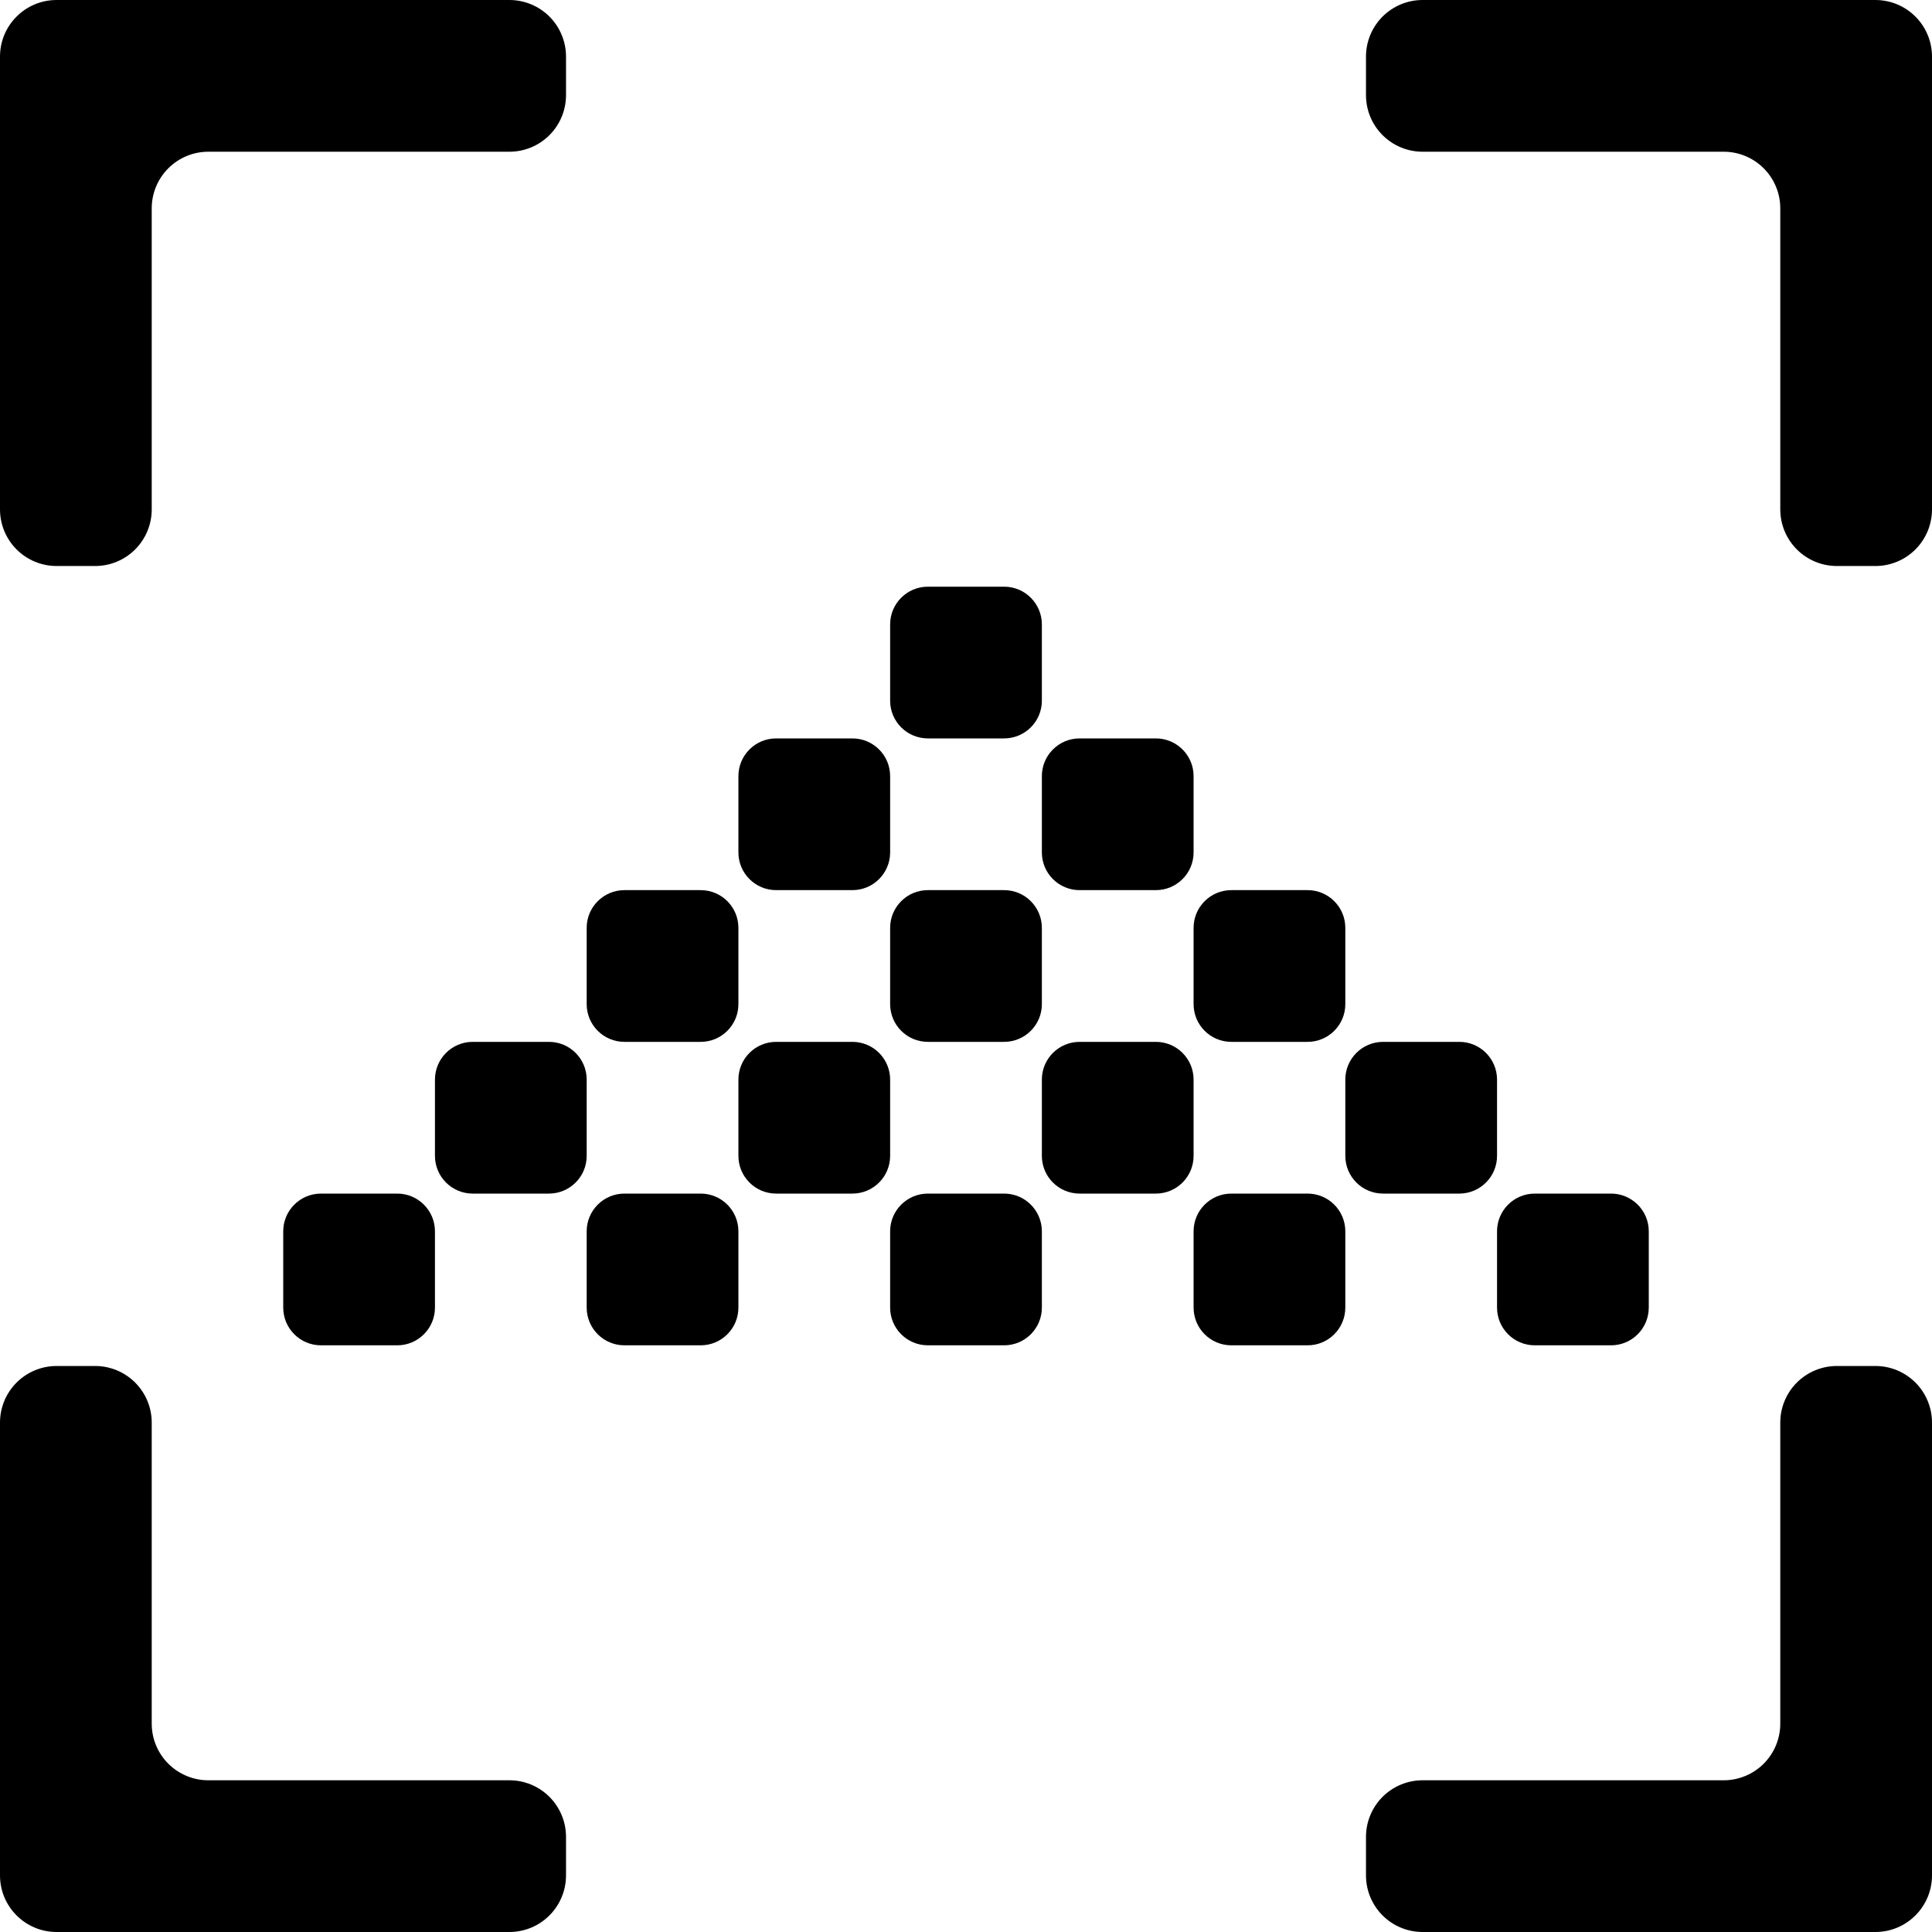 <?xml version="1.0" encoding="UTF-8" standalone="no"?>
<!DOCTYPE svg PUBLIC "-//W3C//DTD SVG 1.1//EN" "http://www.w3.org/Graphics/SVG/1.1/DTD/svg11.dtd">
<svg width="100%" height="100%" viewBox="0 0 1024 1024" version="1.1" xmlns="http://www.w3.org/2000/svg" xmlns:xlink="http://www.w3.org/1999/xlink" xml:space="preserve" xmlns:serif="http://www.serif.com/" style="fill-rule:evenodd;clip-rule:evenodd;stroke-linejoin:round;stroke-miterlimit:2;">
    <path d="M150.119,652.627C150.119,641.581 159.073,632.627 170.119,632.627L210.537,632.627C221.583,632.627 230.537,641.581 230.537,652.627L230.537,693.045C230.537,704.091 221.583,713.045 210.537,713.045L170.119,713.045C159.073,713.045 150.119,704.091 150.119,693.045L150.119,652.627ZM230.537,572.209C230.537,561.163 239.491,552.209 250.537,552.209L290.955,552.209C302.001,552.209 310.955,561.163 310.955,572.209L310.955,612.627C310.955,623.673 302.001,632.627 290.955,632.627L250.537,632.627C239.491,632.627 230.537,623.673 230.537,612.627L230.537,572.209ZM310.955,491.791C310.955,480.745 319.909,471.791 330.955,471.791L371.373,471.791C382.419,471.791 391.373,480.745 391.373,491.791L391.373,532.209C391.373,543.255 382.419,552.209 371.373,552.209L330.955,552.209C319.909,552.209 310.955,543.255 310.955,532.209L310.955,491.791ZM310.955,652.627C310.955,641.581 319.909,632.627 330.955,632.627L371.373,632.627C382.419,632.627 391.373,641.581 391.373,652.627L391.373,693.045C391.373,704.091 382.419,713.045 371.373,713.045L330.955,713.045C319.909,713.045 310.955,704.091 310.955,693.045L310.955,652.627ZM391.373,411.373C391.373,400.327 400.327,391.373 411.373,391.373L451.791,391.373C462.837,391.373 471.791,400.327 471.791,411.373L471.791,451.791C471.791,462.837 462.837,471.791 451.791,471.791L411.373,471.791C400.327,471.791 391.373,462.837 391.373,451.791L391.373,411.373ZM391.373,572.209C391.373,561.163 400.327,552.209 411.373,552.209L451.791,552.209C462.837,552.209 471.791,561.163 471.791,572.209L471.791,612.627C471.791,623.673 462.837,632.627 451.791,632.627L411.373,632.627C400.327,632.627 391.373,623.673 391.373,612.627L391.373,572.209ZM471.791,330.955C471.791,319.909 480.745,310.955 491.791,310.955L532.209,310.955C543.255,310.955 552.209,319.909 552.209,330.955L552.209,371.373C552.209,382.419 543.255,391.373 532.209,391.373L491.791,391.373C480.745,391.373 471.791,382.419 471.791,371.373L471.791,330.955ZM471.791,491.791C471.791,480.745 480.745,471.791 491.791,471.791L532.209,471.791C543.255,471.791 552.209,480.745 552.209,491.791L552.209,532.209C552.209,543.255 543.255,552.209 532.209,552.209L491.791,552.209C480.745,552.209 471.791,543.255 471.791,532.209L471.791,491.791ZM471.791,652.627C471.791,641.581 480.745,632.627 491.791,632.627L532.209,632.627C543.255,632.627 552.209,641.581 552.209,652.627L552.209,693.045C552.209,704.091 543.255,713.045 532.209,713.045L491.791,713.045C480.745,713.045 471.791,704.091 471.791,693.045L471.791,652.627ZM552.209,411.373C552.209,400.327 561.163,391.373 572.209,391.373L612.627,391.373C623.673,391.373 632.627,400.327 632.627,411.373L632.627,451.791C632.627,462.837 623.673,471.791 612.627,471.791L572.209,471.791C561.163,471.791 552.209,462.837 552.209,451.791L552.209,411.373ZM552.209,572.209C552.209,561.163 561.163,552.209 572.209,552.209L612.627,552.209C623.673,552.209 632.627,561.163 632.627,572.209L632.627,612.627C632.627,623.673 623.673,632.627 612.627,632.627L572.209,632.627C561.163,632.627 552.209,623.673 552.209,612.627L552.209,572.209ZM632.627,491.791C632.627,480.745 641.581,471.791 652.627,471.791L693.045,471.791C704.091,471.791 713.045,480.745 713.045,491.791L713.045,532.209C713.045,543.255 704.091,552.209 693.045,552.209L652.627,552.209C641.581,552.209 632.627,543.255 632.627,532.209L632.627,491.791ZM632.627,652.627C632.627,641.581 641.581,632.627 652.627,632.627L693.045,632.627C704.091,632.627 713.045,641.581 713.045,652.627L713.045,693.045C713.045,704.091 704.091,713.045 693.045,713.045L652.627,713.045C641.581,713.045 632.627,704.091 632.627,693.045L632.627,652.627ZM713.045,572.209C713.045,561.163 721.999,552.209 733.045,552.209L773.463,552.209C784.509,552.209 793.463,561.163 793.463,572.209L793.463,612.627C793.463,623.673 784.509,632.627 773.463,632.627L733.045,632.627C721.999,632.627 713.045,623.673 713.045,612.627L713.045,572.209ZM793.463,652.627C793.463,641.581 802.417,632.627 813.463,632.627L853.881,632.627C864.927,632.627 873.881,641.581 873.881,652.627L873.881,693.045C873.881,704.091 864.927,713.045 853.881,713.045L813.463,713.045C802.417,713.045 793.463,704.091 793.463,693.045L793.463,652.627ZM80.418,110.418L80.418,270C80.418,277.956 77.257,285.587 71.631,291.213C66.005,296.839 58.374,300 50.418,300L30,300C22.044,300 14.413,296.839 8.787,291.213C3.161,285.587 0,277.956 0,270L0,30C0,13.431 13.431,0 30,0L270,-0C277.956,0 285.587,3.161 291.213,8.787C296.839,14.413 300,22.044 300,30L300,50.418C300,58.374 296.839,66.005 291.213,71.631C285.587,77.257 277.956,80.418 270,80.418L110.418,80.418C102.462,80.418 94.831,83.579 89.205,89.205C83.579,94.831 80.418,102.462 80.418,110.418ZM754,0L994,0C1001.96,-0 1009.59,3.161 1015.21,8.787C1020.84,14.413 1024,22.044 1024,30L1024,270C1024,277.956 1020.84,285.587 1015.21,291.213C1009.59,296.839 1001.96,300 994,300L973.582,300C965.626,300 957.995,296.839 952.369,291.213C946.743,285.587 943.582,277.956 943.582,270L943.582,110.417C943.582,102.461 940.421,94.83 934.795,89.204C929.169,83.578 921.538,80.417 913.582,80.417L754,80.417C746.044,80.417 738.413,77.256 732.787,71.63C727.161,66.004 724,58.373 724,50.417L724,30C724,22.044 727.161,14.413 732.787,8.787C738.413,3.161 746.044,-0 754,0ZM943.582,913.582L943.582,754C943.582,746.044 946.743,738.413 952.369,732.787C957.995,727.161 965.626,724 973.582,724L994,724C1001.96,724 1009.59,727.161 1015.21,732.787C1020.84,738.413 1024,746.044 1024,754L1024,994C1024,1010.57 1010.57,1024 994,1024L754,1024C746.044,1024 738.413,1020.84 732.787,1015.21C727.161,1009.59 724,1001.96 724,994L724,973.582C724,965.626 727.161,957.995 732.787,952.369C738.413,946.743 746.044,943.582 754,943.582L913.582,943.582C921.538,943.582 929.169,940.421 934.795,934.795C940.421,929.169 943.582,921.538 943.582,913.582ZM80.418,754L80.418,913.582C80.418,921.538 83.579,929.169 89.205,934.795C94.831,940.421 102.462,943.582 110.418,943.582L270,943.582C277.956,943.582 285.587,946.743 291.213,952.369C296.839,957.995 300,965.626 300,973.582L300,994C300,1001.96 296.839,1009.59 291.213,1015.21C285.587,1020.84 277.956,1024 270,1024L30,1024C13.431,1024 0,1010.57 0,994L-0,754C0,746.044 3.161,738.413 8.787,732.787C14.413,727.161 22.044,724 30,724L50.418,724C58.374,724 66.005,727.161 71.631,732.787C77.257,738.413 80.418,746.044 80.418,754Z"/>
</svg>
